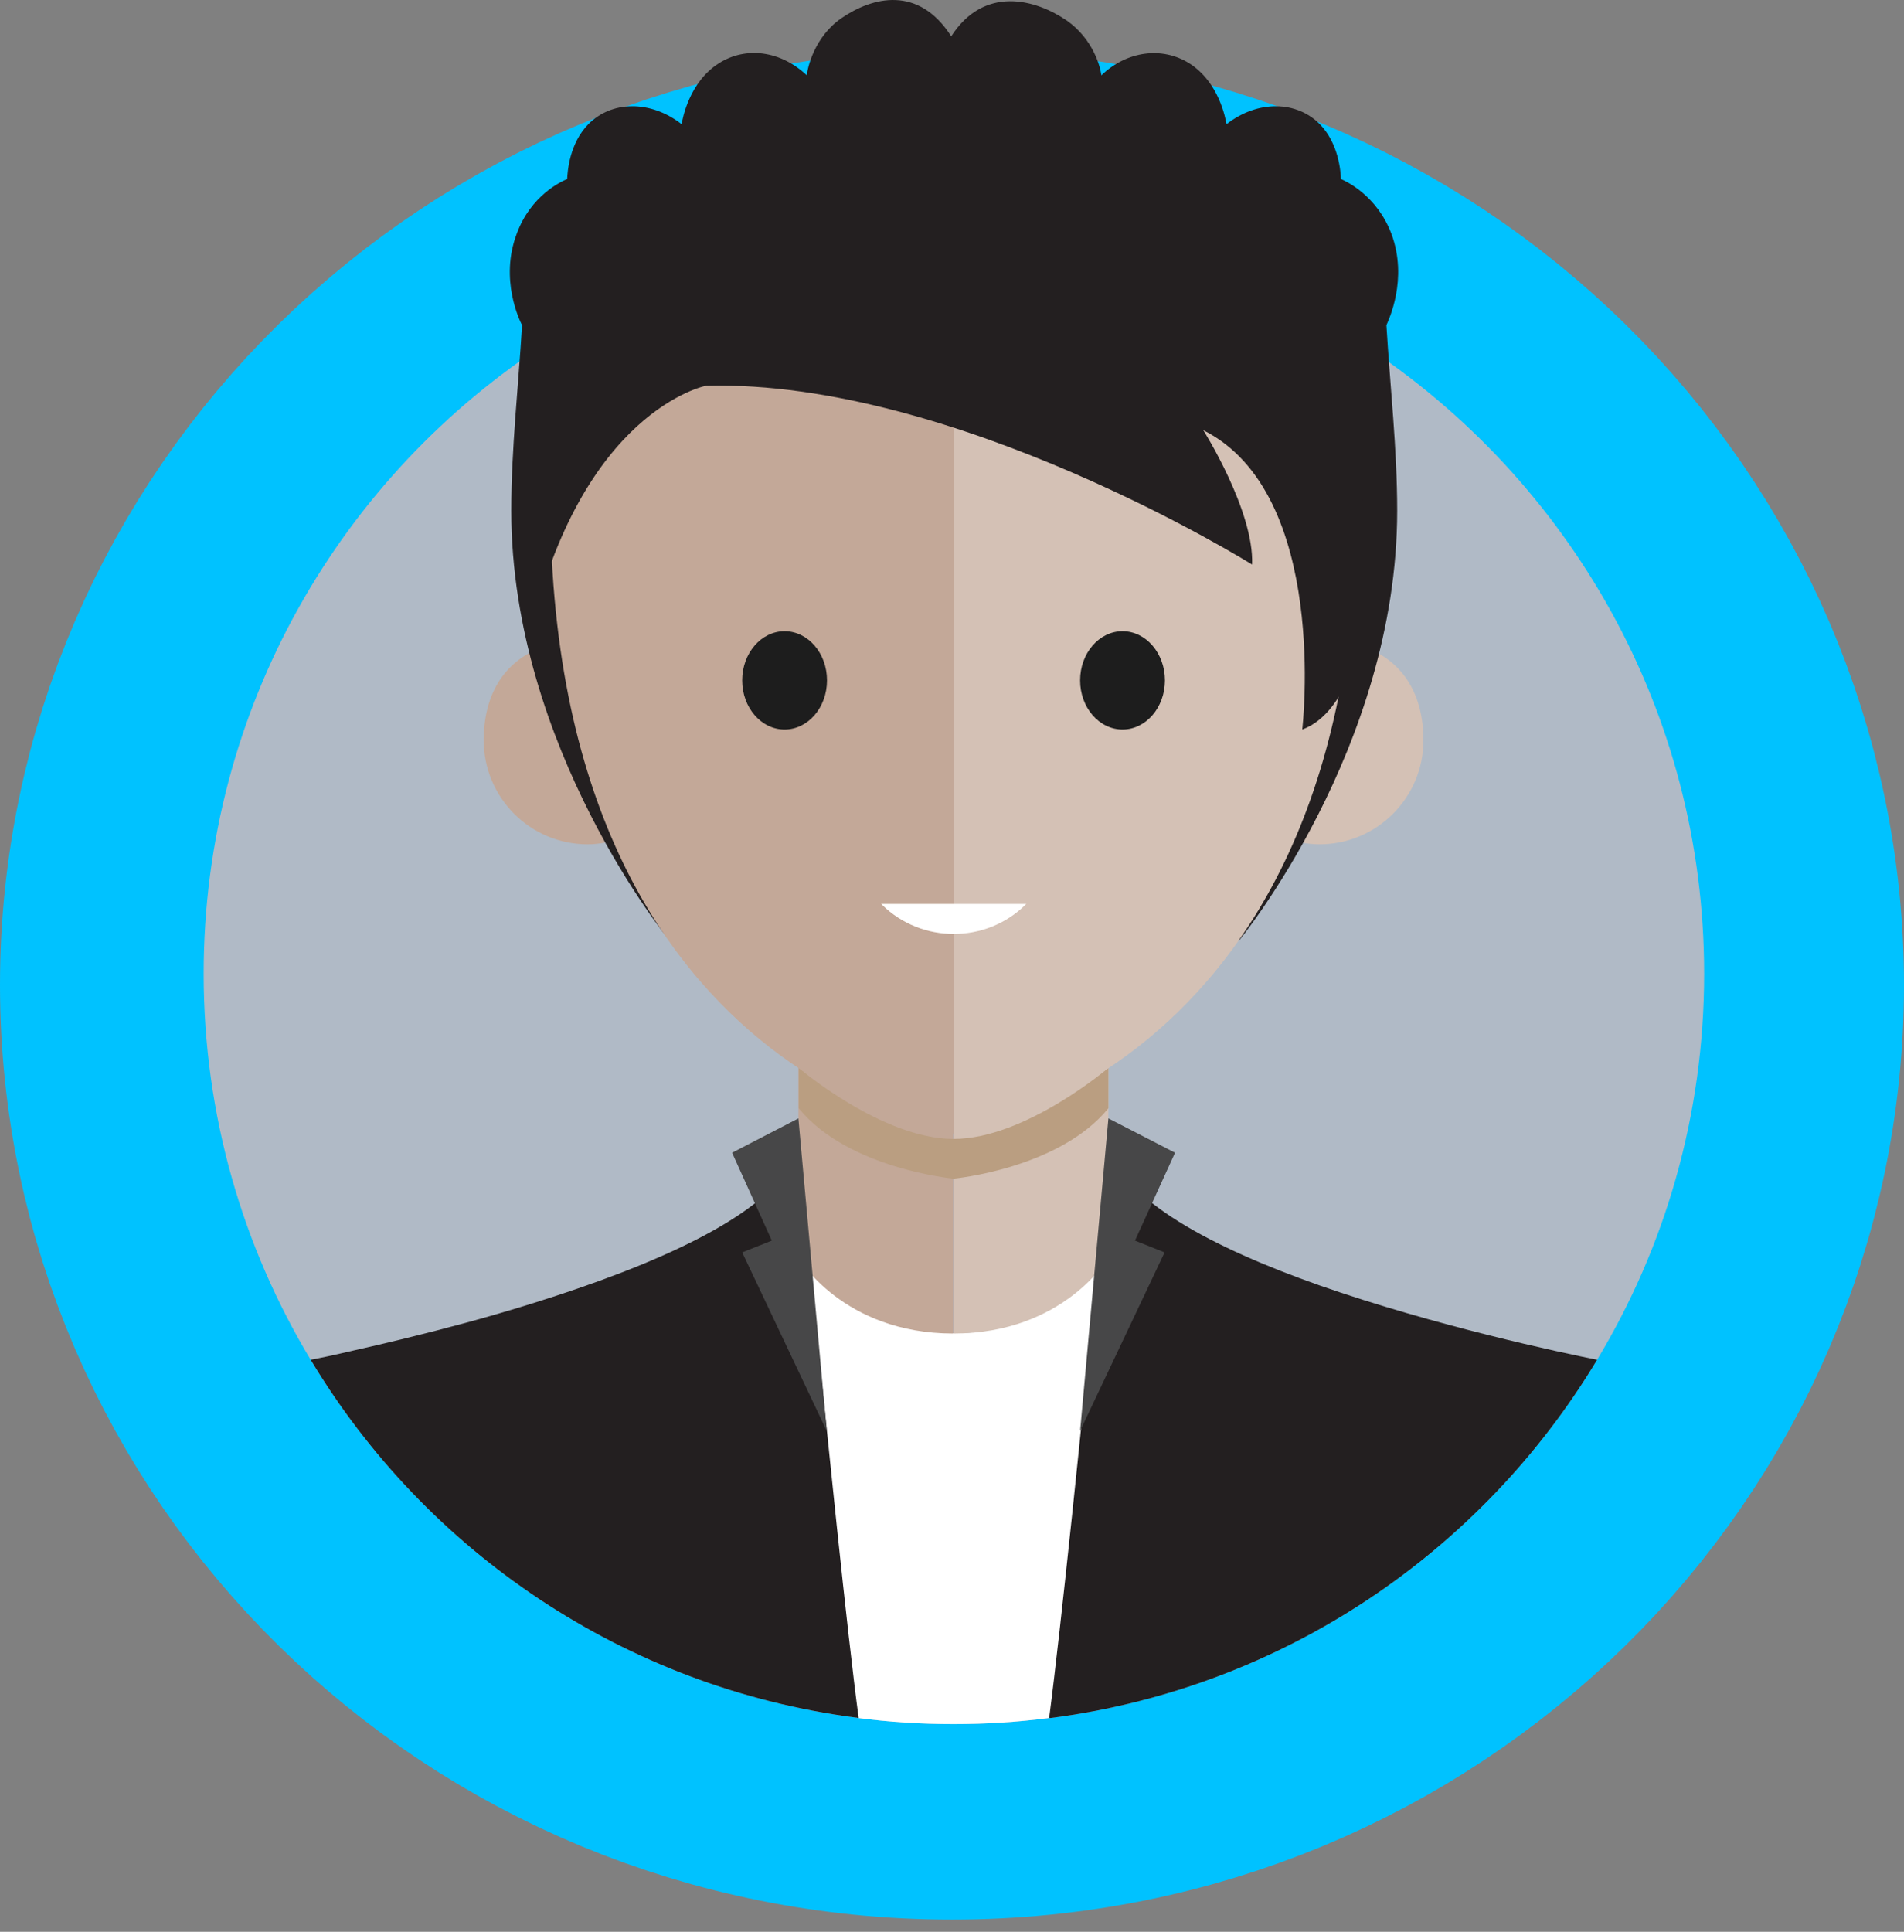 <svg width="70" height="71" viewBox="0 0 70 71" fill="none" xmlns="http://www.w3.org/2000/svg">
<rect x="0" y="0" width="70" height="71" fill="#808080" stroke="none"/>
<path d="M62.5 36.2C62.5 50.899 50.321 63.052 35 63.052C19.679 63.052 7.5 50.899 7.5 36.2C7.5 21.502 19.679 9.348 35 9.348C50.321 9.348 62.5 21.502 62.5 36.2Z" stroke="#00C2FF" stroke-width="15"/>
<path d="M62.653 35.784C62.653 40.981 61.218 45.832 58.718 49.977C54.474 57.043 47.16 62.042 38.622 63.144H38.572C37.434 63.292 36.258 63.366 35.071 63.366H35.058C33.87 63.366 32.707 63.292 31.569 63.144C31.544 63.144 31.519 63.144 31.494 63.131C22.968 62.03 15.655 57.031 11.423 49.977C8.924 45.832 7.488 40.981 7.488 35.784C7.488 26.02 12.562 17.445 20.197 12.545C24.491 9.798 29.589 8.202 35.058 8.202C40.627 8.202 45.812 9.847 50.142 12.681C57.678 17.618 62.653 26.119 62.653 35.784V35.784Z" fill="#B0BAC6"/>
<path d="M41.666 46.624L41.369 45.065C41.369 45.065 41.159 45.411 40.751 45.906C40.627 46.042 40.503 46.203 40.342 46.364C40.293 46.413 40.243 46.475 40.194 46.525C39.179 47.589 37.521 48.864 35.43 49H35.058C34.972 49 34.898 49 34.823 48.987H34.687C33.165 48.888 31.89 48.195 30.901 47.416C30.468 47.069 30.096 46.71 29.787 46.389C29.626 46.215 29.477 46.054 29.354 45.894C28.945 45.399 28.735 45.052 28.735 45.052L28.178 47.972L28.191 48.034L31.482 63.131C31.507 63.131 31.532 63.143 31.556 63.143C32.695 63.292 33.858 63.366 35.046 63.366H35.058C36.246 63.366 37.41 63.292 38.56 63.143H38.61L41.914 47.985L41.666 46.624V46.624Z" fill="white"/>
<path d="M19.937 23.781C18.489 24.325 17.784 25.575 17.784 27.208C17.784 29.312 19.491 31.032 21.607 31.032C21.83 31.032 22.041 31.007 22.251 30.97C21.36 28.928 20.32 26.652 19.937 23.781Z" fill="#C3A898"/>
<path d="M50.18 23.781C51.627 24.325 52.333 25.575 52.333 27.208C52.333 29.312 50.625 31.032 48.509 31.032C48.286 31.032 48.076 31.007 47.866 30.97C48.757 28.928 49.784 26.652 50.18 23.781Z" fill="#D4C1B5"/>
<path d="M29.354 39.051V46.228C29.354 46.228 30.987 49.012 35.046 49.012V41.489C35.058 41.489 32.918 39.83 29.354 39.051Z" fill="#C3A898"/>
<path d="M31.569 63.143C31.544 63.143 31.519 63.143 31.494 63.131C22.969 62.03 15.655 57.031 11.423 49.977C11.757 49.915 12.29 49.804 12.97 49.643C14.084 49.395 15.581 49.037 17.227 48.591C18.266 48.307 19.355 47.985 20.444 47.626C24.713 46.228 28.933 44.31 29.354 42.045V42.02C29.354 42.02 29.527 43.815 29.774 46.389C29.787 46.525 29.799 46.673 29.812 46.822C29.836 47.081 29.861 47.354 29.898 47.626C30.418 52.774 31.148 60.025 31.569 63.143V63.143Z" fill="#231F20"/>
<path d="M40.75 39.051V46.228C40.75 46.228 39.117 49.012 35.058 49.012V41.489C35.058 41.489 37.199 39.83 40.75 39.051Z" fill="#D4C1B5"/>
<path d="M35.058 41.86C32.422 41.86 29.366 39.249 29.366 39.249V40.734C31.185 42.961 35.058 43.32 35.058 43.32C35.058 43.32 38.931 42.961 40.75 40.734V39.249C40.75 39.249 37.694 41.86 35.058 41.86V41.86Z" fill="#BA9E81"/>
<path d="M51.157 8.597C50.625 7.187 49.499 6.667 49.301 6.58C49.289 6.296 49.215 5.269 48.522 4.563C47.68 3.71 46.257 3.66 45.094 4.563C45.057 4.365 44.822 3.017 43.72 2.324C42.73 1.705 41.431 1.866 40.491 2.769C40.466 2.485 40.194 1.433 39.216 0.752C38.078 -0.027 36.184 -0.547 34.972 1.334C33.771 -0.547 32.076 -0.114 30.938 0.666C29.948 1.346 29.688 2.485 29.663 2.769C28.71 1.866 27.423 1.693 26.433 2.324C25.332 3.017 25.097 4.365 25.06 4.563C23.897 3.66 22.474 3.71 21.632 4.563C20.939 5.269 20.865 6.296 20.853 6.58C20.642 6.667 19.516 7.174 18.996 8.597C18.365 10.268 19.108 11.79 19.194 11.951C19.058 14.228 18.798 16.492 18.798 18.769C18.798 27.493 24.614 34.571 24.614 34.571L35.083 22.976L45.552 34.571C45.552 34.571 51.368 27.505 51.368 18.769C51.368 16.492 51.108 14.215 50.972 11.951C51.046 11.778 51.776 10.268 51.157 8.597V8.597Z" fill="#231F20"/>
<path d="M35.058 41.662C35.058 41.662 17.982 39.249 20.481 13.349H35.058V41.662V41.662Z" fill="#C3A898"/>
<path d="M28.846 26.812C29.707 26.812 30.405 26.004 30.405 25.006C30.405 24.008 29.707 23.199 28.846 23.199C27.985 23.199 27.287 24.008 27.287 25.006C27.287 26.004 27.985 26.812 28.846 26.812Z" fill="#1D1D1D"/>
<path d="M35.058 41.662C35.058 41.662 52.135 39.249 49.635 13.349H35.058V41.662Z" fill="#D4C1B5"/>
<path d="M58.718 49.977C54.474 57.043 47.16 62.042 38.622 63.144H38.572C39.006 59.84 39.81 51.957 40.317 46.809C40.317 46.71 40.33 46.636 40.342 46.55C40.342 46.488 40.354 46.438 40.354 46.376C40.565 44.334 40.713 42.775 40.763 42.243C40.775 42.107 40.775 42.033 40.775 42.033C41.146 44.087 44.648 45.881 48.509 47.242C52.754 48.727 57.406 49.717 58.718 49.977V49.977Z" fill="#231F20"/>
<path d="M41.27 26.812C42.131 26.812 42.829 26.004 42.829 25.006C42.829 24.008 42.131 23.199 41.27 23.199C40.409 23.199 39.711 24.008 39.711 25.006C39.711 26.004 40.409 26.812 41.27 26.812Z" fill="#1D1D1D"/>
<path d="M35.071 33.222H32.398L32.435 33.26C33.883 34.682 36.246 34.682 37.694 33.26L37.731 33.222H35.071Z" fill="white"/>
<path d="M19.454 23.447L20.024 12.223H50.13L50.105 23.187C50.105 23.187 49.623 26.181 47.878 26.812C47.878 26.812 48.893 18.15 44.24 15.812C44.24 15.812 46.109 18.769 46.034 20.749C46.034 20.749 35.133 13.943 25.963 14.178C25.951 14.178 21.36 15.069 19.454 23.447V23.447Z" fill="#231F20"/>
<path d="M29.354 41.105L26.916 42.367L28.376 45.597L27.287 46.03L30.393 52.588L29.354 41.105ZM40.751 41.105L43.201 42.367L41.728 45.597L42.817 46.03L39.711 52.588L40.751 41.105Z" fill="#474748"/>
</svg>
